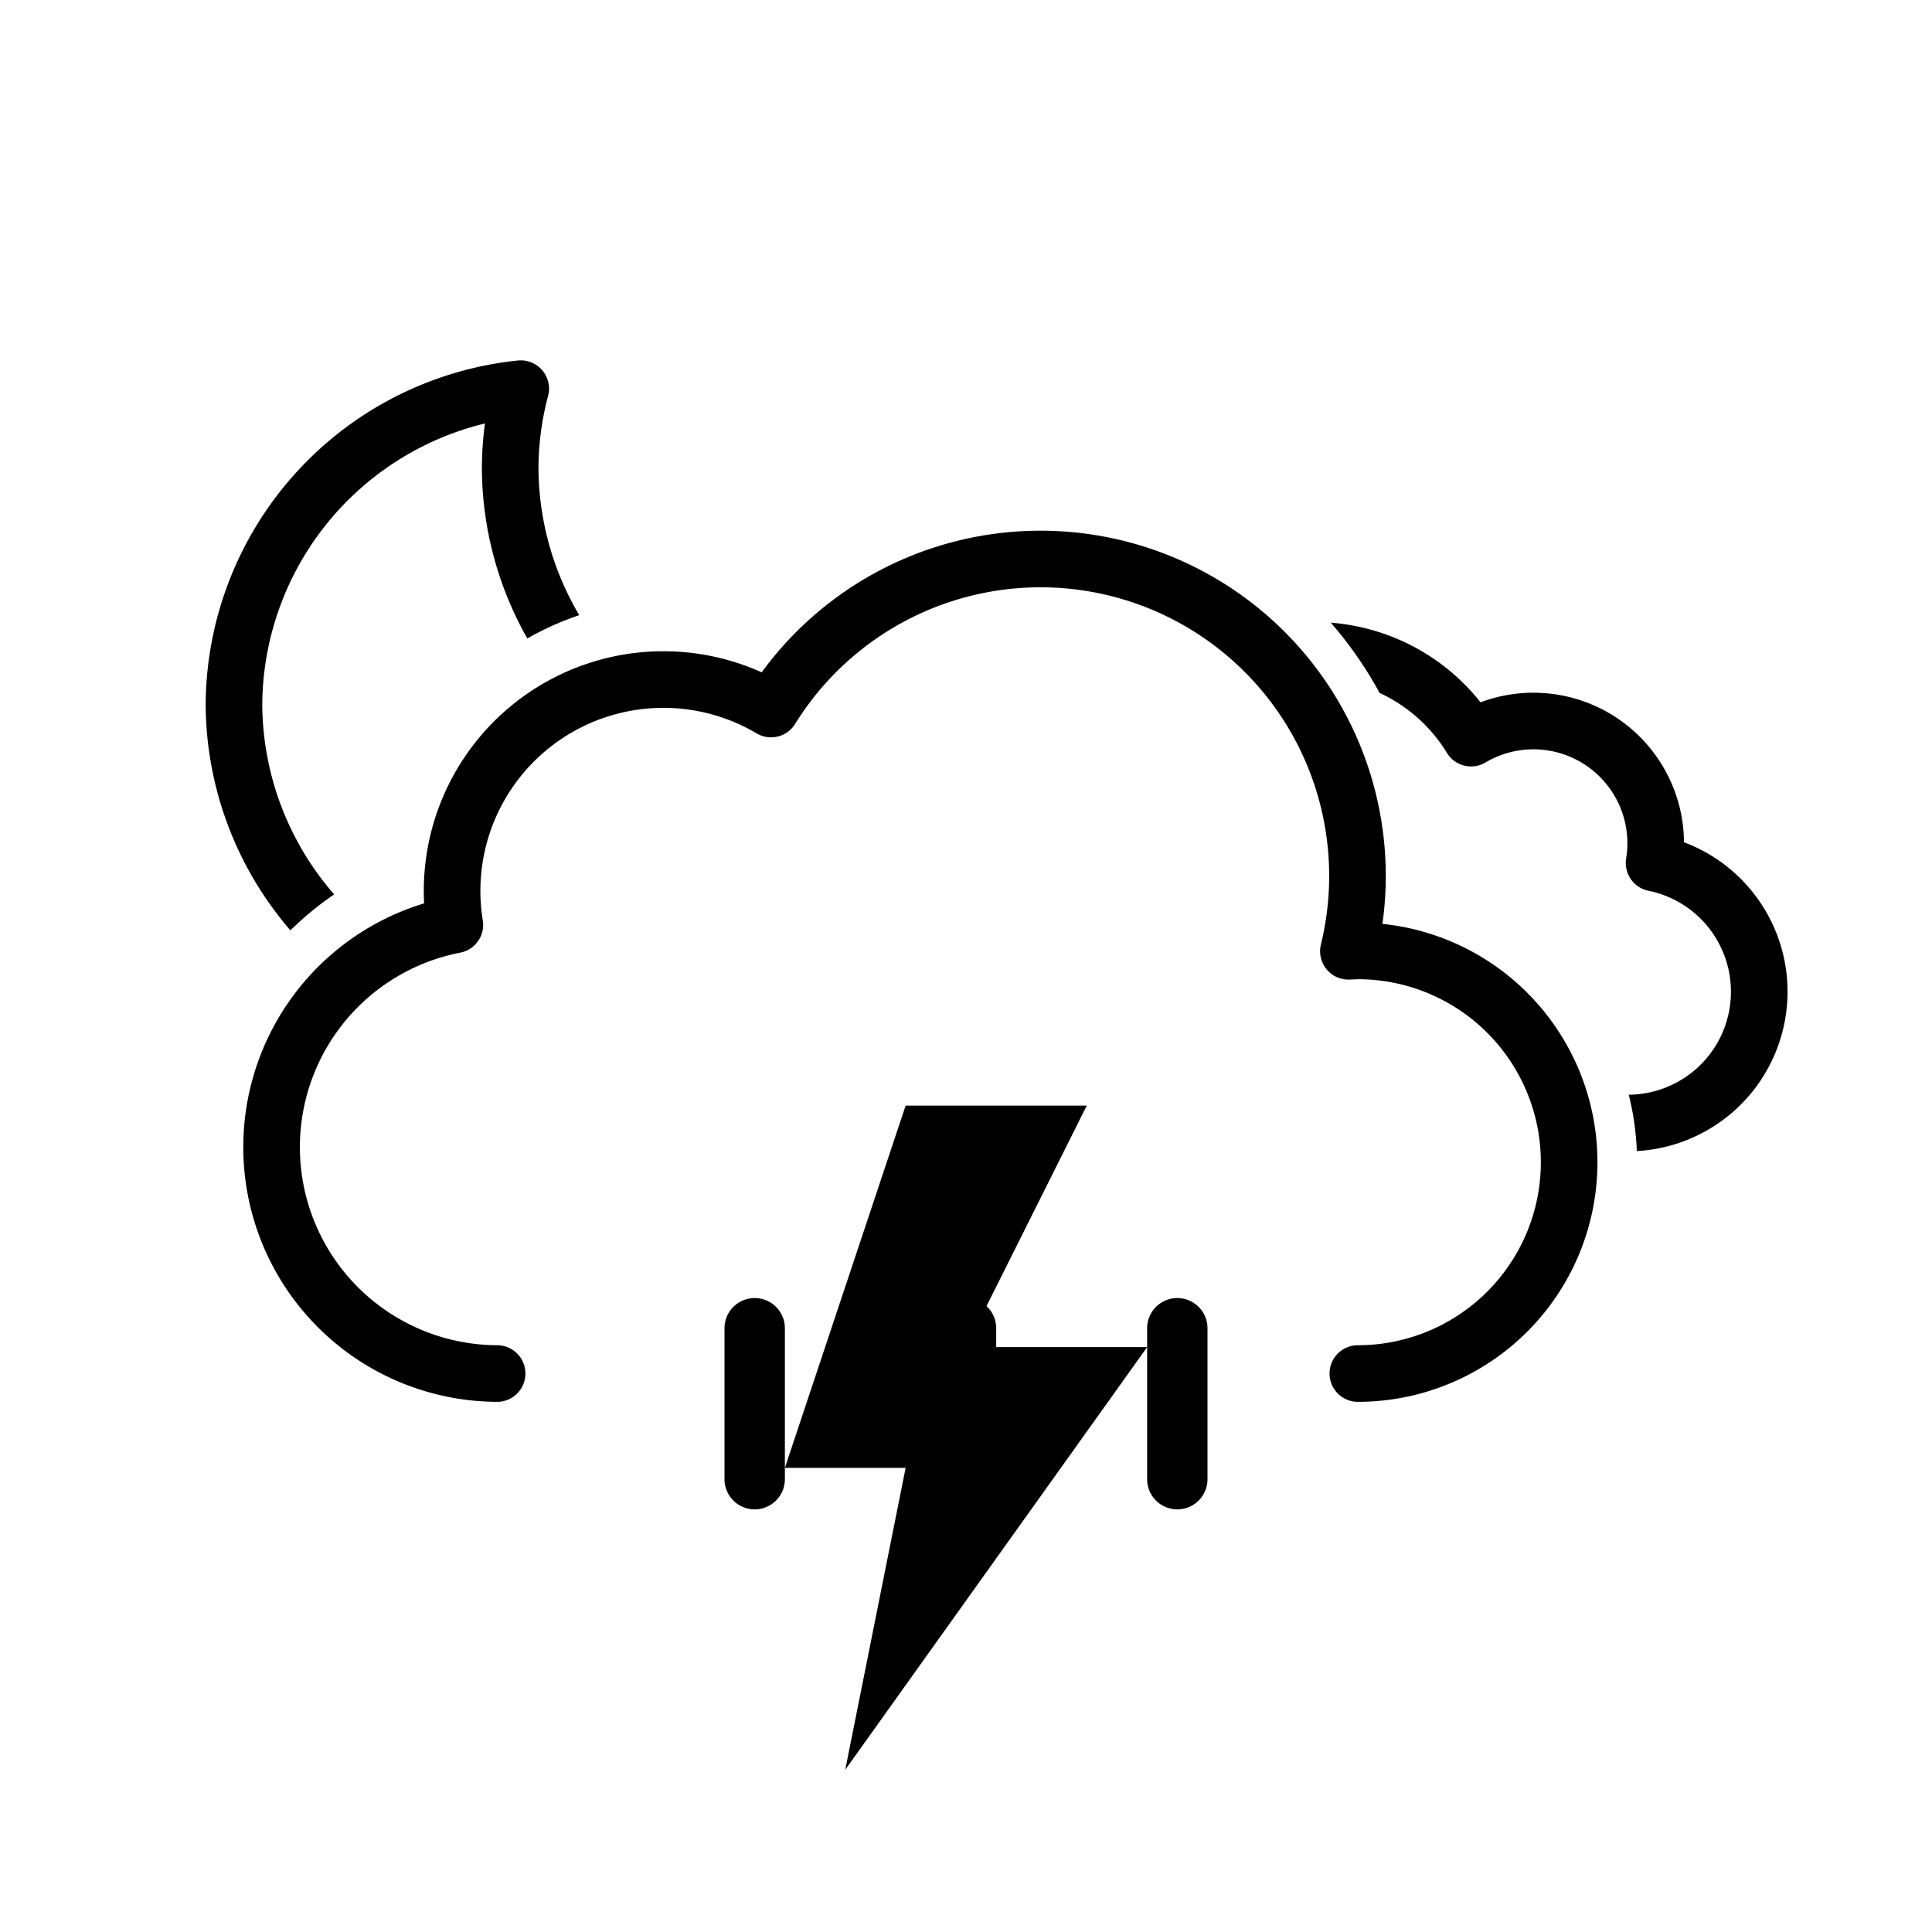 <svg xmlns="http://www.w3.org/2000/svg" xmlns:xlink="http://www.w3.org/1999/xlink" viewBox="0 0 512 512"><defs><symbol id="a" viewBox="0 0 359 231"><path fill="none" stroke="#000" stroke-linecap="round" stroke-linejoin="round" stroke-width="15" d="M295.5 223.5a56 56 0 100-112l-2.5.1a84 84 0 00-153-64.2 56 56 0 00-83.8 57.2 60 60 0 0011.2 118.9"/></symbol><symbol id="c" viewBox="0 0 214.3 140.1"><path fill="none" stroke="#000" stroke-linejoin="round" stroke-width="15" d="M7.5 100.2a32.4 32.4 0 0032.4 32.4h129.8v-.1l2.3.1a34.8 34.8 0 006.5-68.9A32.4 32.4 0 00130 30.6a48.6 48.6 0 00-88.6 37.2h-1.5a32.4 32.4 0 00-32.4 32.4Z"/></symbol><symbol id="i" viewBox="0 0 96 176"><path d="M32 0 0 96h32l-16 80L96 64H48L80 0H32z"/></symbol><symbol id="f" viewBox="0 0 183 183"><path fill="none" stroke="#000" stroke-linecap="round" stroke-linejoin="round" stroke-width="15" d="M166.1 112.9a84.8 84.8 0 01-85.4-84.3 83 83 0 012.8-21.1 84.7 84.7 0 00-76 83.7 84.8 84.8 0 0085.4 84.3c39.8 0 73-26.8 82.6-63.1-3 .3-6.2.5-9.4.5Z"/></symbol><symbol id="d" viewBox="0 0 437 362.5"><g><use xlink:href="#a" width="359" height="231" transform="translate(0 131.5)"/><g clip-path="url(#b)"><use xlink:href="#c" width="214.3" height="140.1" transform="translate(195.51 156.01)"/></g></g></symbol><symbol id="g" viewBox="0 0 502.4 362.5"><g><use xlink:href="#d" width="437" height="362.5" transform="translate(65.34)"/><g clip-path="url(#e)"><use xlink:href="#f" width="183" height="183" transform="translate(55.5 86.5)"/></g></g></symbol><symbol id="h" viewBox="0 0 128 56"><g><path d="M8 56a8 8 0 01-8-8V8a8 8 0 1116 0v40a8 8 0 01-8 8Zm56 0a8 8 0 01-8-8V8a8 8 0 1116 0v40a8 8 0 01-8 8Zm56 0a8 8 0 01-8-8V8a8 8 0 1116 0v40a8 8 0 01-8 8Z"/></g></symbol><clipPath id="b"><path fill="none" d="M369.5 299c0-34.6-24-63.8-56-71.8V223c0-56.2-45.8-102-102-102V0H437v299h-67.5Z"/></clipPath><clipPath id="e"><path fill="none" d="M0 0v286h54.5a81.1 81.1 0 0147.7-65 77.1 77.1 0 0198.5-67.9 103.9 103.9 0 0169.3-34.7V0H0Z"/></clipPath><style>.il,.im,.in{fill:none;}.im,.in{stroke:#000;stroke-linejoin:round;stroke-width:15px;}.io{clip-path:url(#f);}.ip{clip-path:url(#h);}.in{stroke-linecap:round;}</style></defs><g id="do"><use xlink:href="#g" width="502.4" height="362.5" transform="translate(-1 9)"/><use xlink:href="#h" width="128" height="56" transform="translate(192 344)"/><use xlink:href="#i" width="96" height="176" transform="translate(208 293)"/></g></svg>
